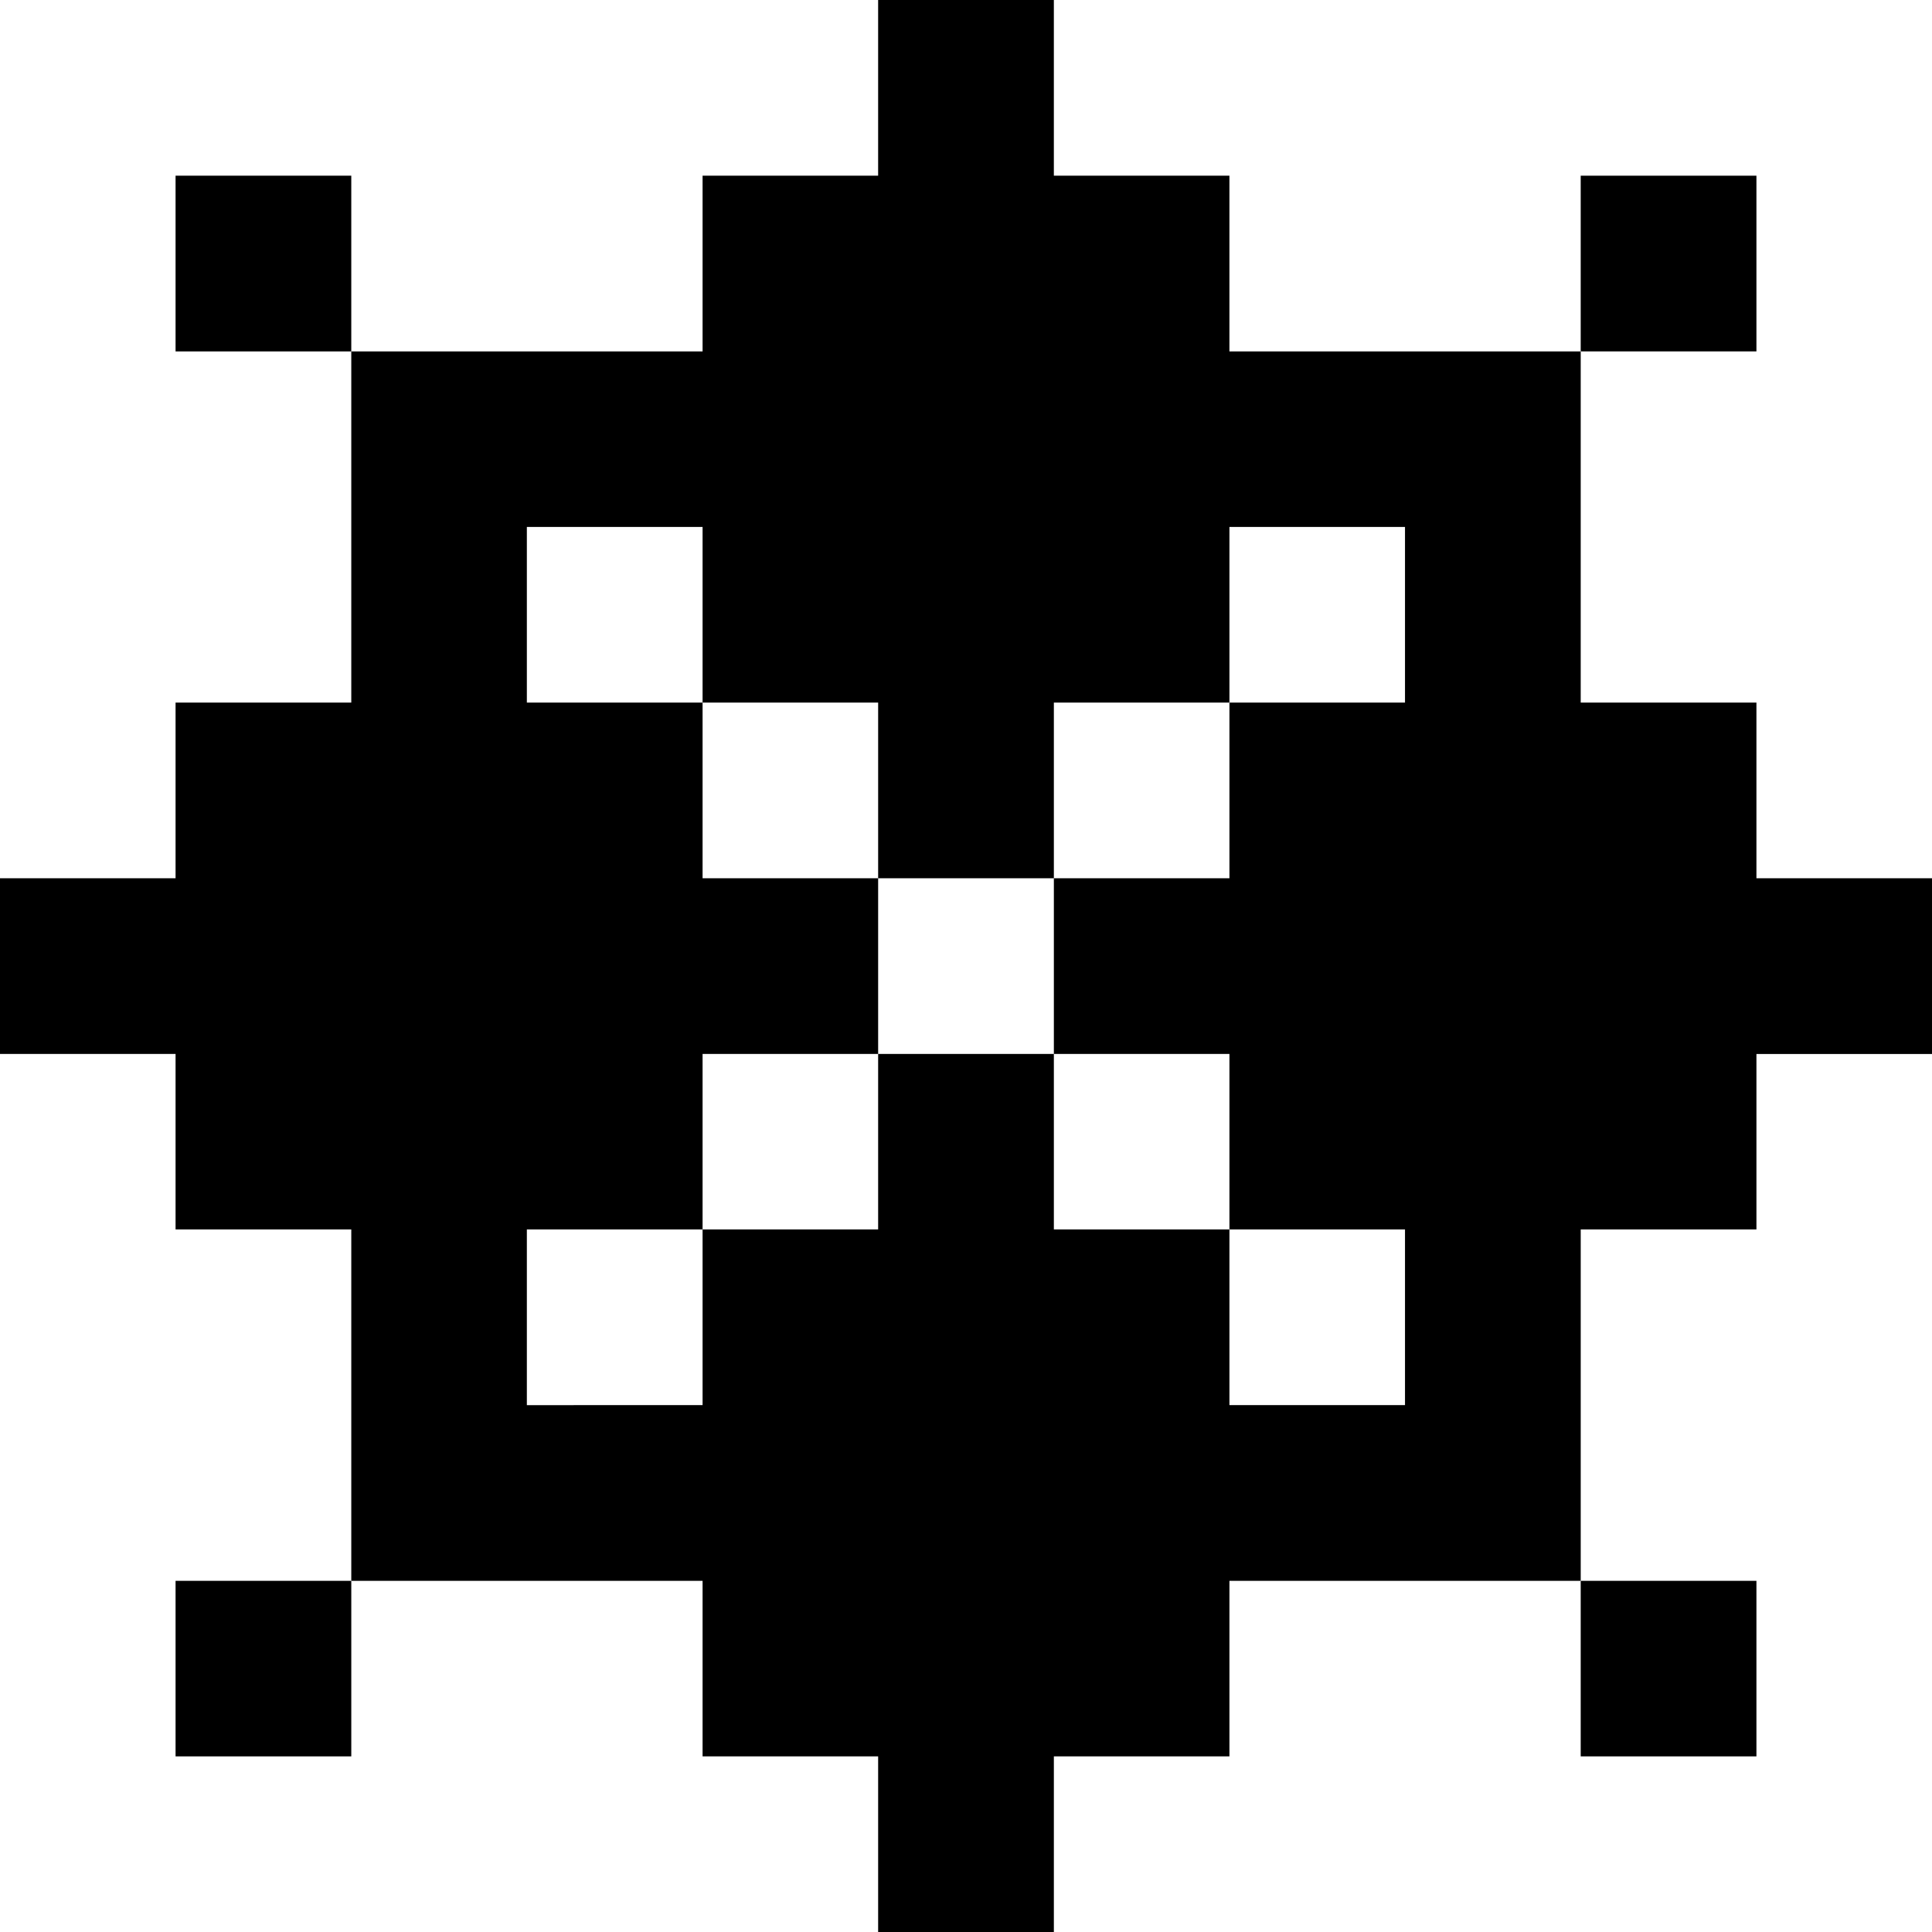 <?xml version="1.0" encoding="utf-8"?>
<!-- Generator: Adobe Illustrator 16.0.3, SVG Export Plug-In . SVG Version: 6.00 Build 0)  -->
<!DOCTYPE svg PUBLIC "-//W3C//DTD SVG 1.1//EN" "http://www.w3.org/Graphics/SVG/1.1/DTD/svg11.dtd">
<svg version="1.1" id="Layer_1" xmlns="http://www.w3.org/2000/svg" xmlns:xlink="http://www.w3.org/1999/xlink" x="0px" y="0px"
	 width="256px" height="256.002px" viewBox="0 0 256 256.002" enable-background="new 0 0 256 256.002" xml:space="preserve">
<g>
	<path d="M0,116.375v23.281h23.263v23.25h23.284v23.281v23.281h23.264h23.284v23.26h23.263V256h23.284v-23.271h23.264v-23.26h23.264
		h23.283v-23.281v-23.281h23.284v-23.25H256v-23.281h-23.264V93.094h-23.284V69.823v-23.26h-23.283h-23.264V23.281h-23.264V0
		h-23.284v23.281H93.095v23.281H69.811H46.547V23.281H23.263v23.281h23.284v23.26v23.271H23.263v23.281H0z M69.811,69.823h23.284
		v23.271h23.263v23.281h23.284V93.094h23.264V69.823h23.264v23.271h-23.264v23.281h-23.264v23.281h23.264v23.25h23.264v23.281
		h-23.264v-23.281h-23.264v-23.25h-23.284v23.25H93.095v23.281H69.811v-23.281h23.284v-23.25h23.263v-23.281H93.095V93.094H69.811
		V69.823L69.811,69.823z"/>
	<rect x="209.452" y="23.281" width="23.284" height="23.281"/>
	<rect x="209.452" y="209.469" width="23.284" height="23.26"/>
	<rect x="23.263" y="209.469" width="23.284" height="23.26"/>
</g>
</svg>
